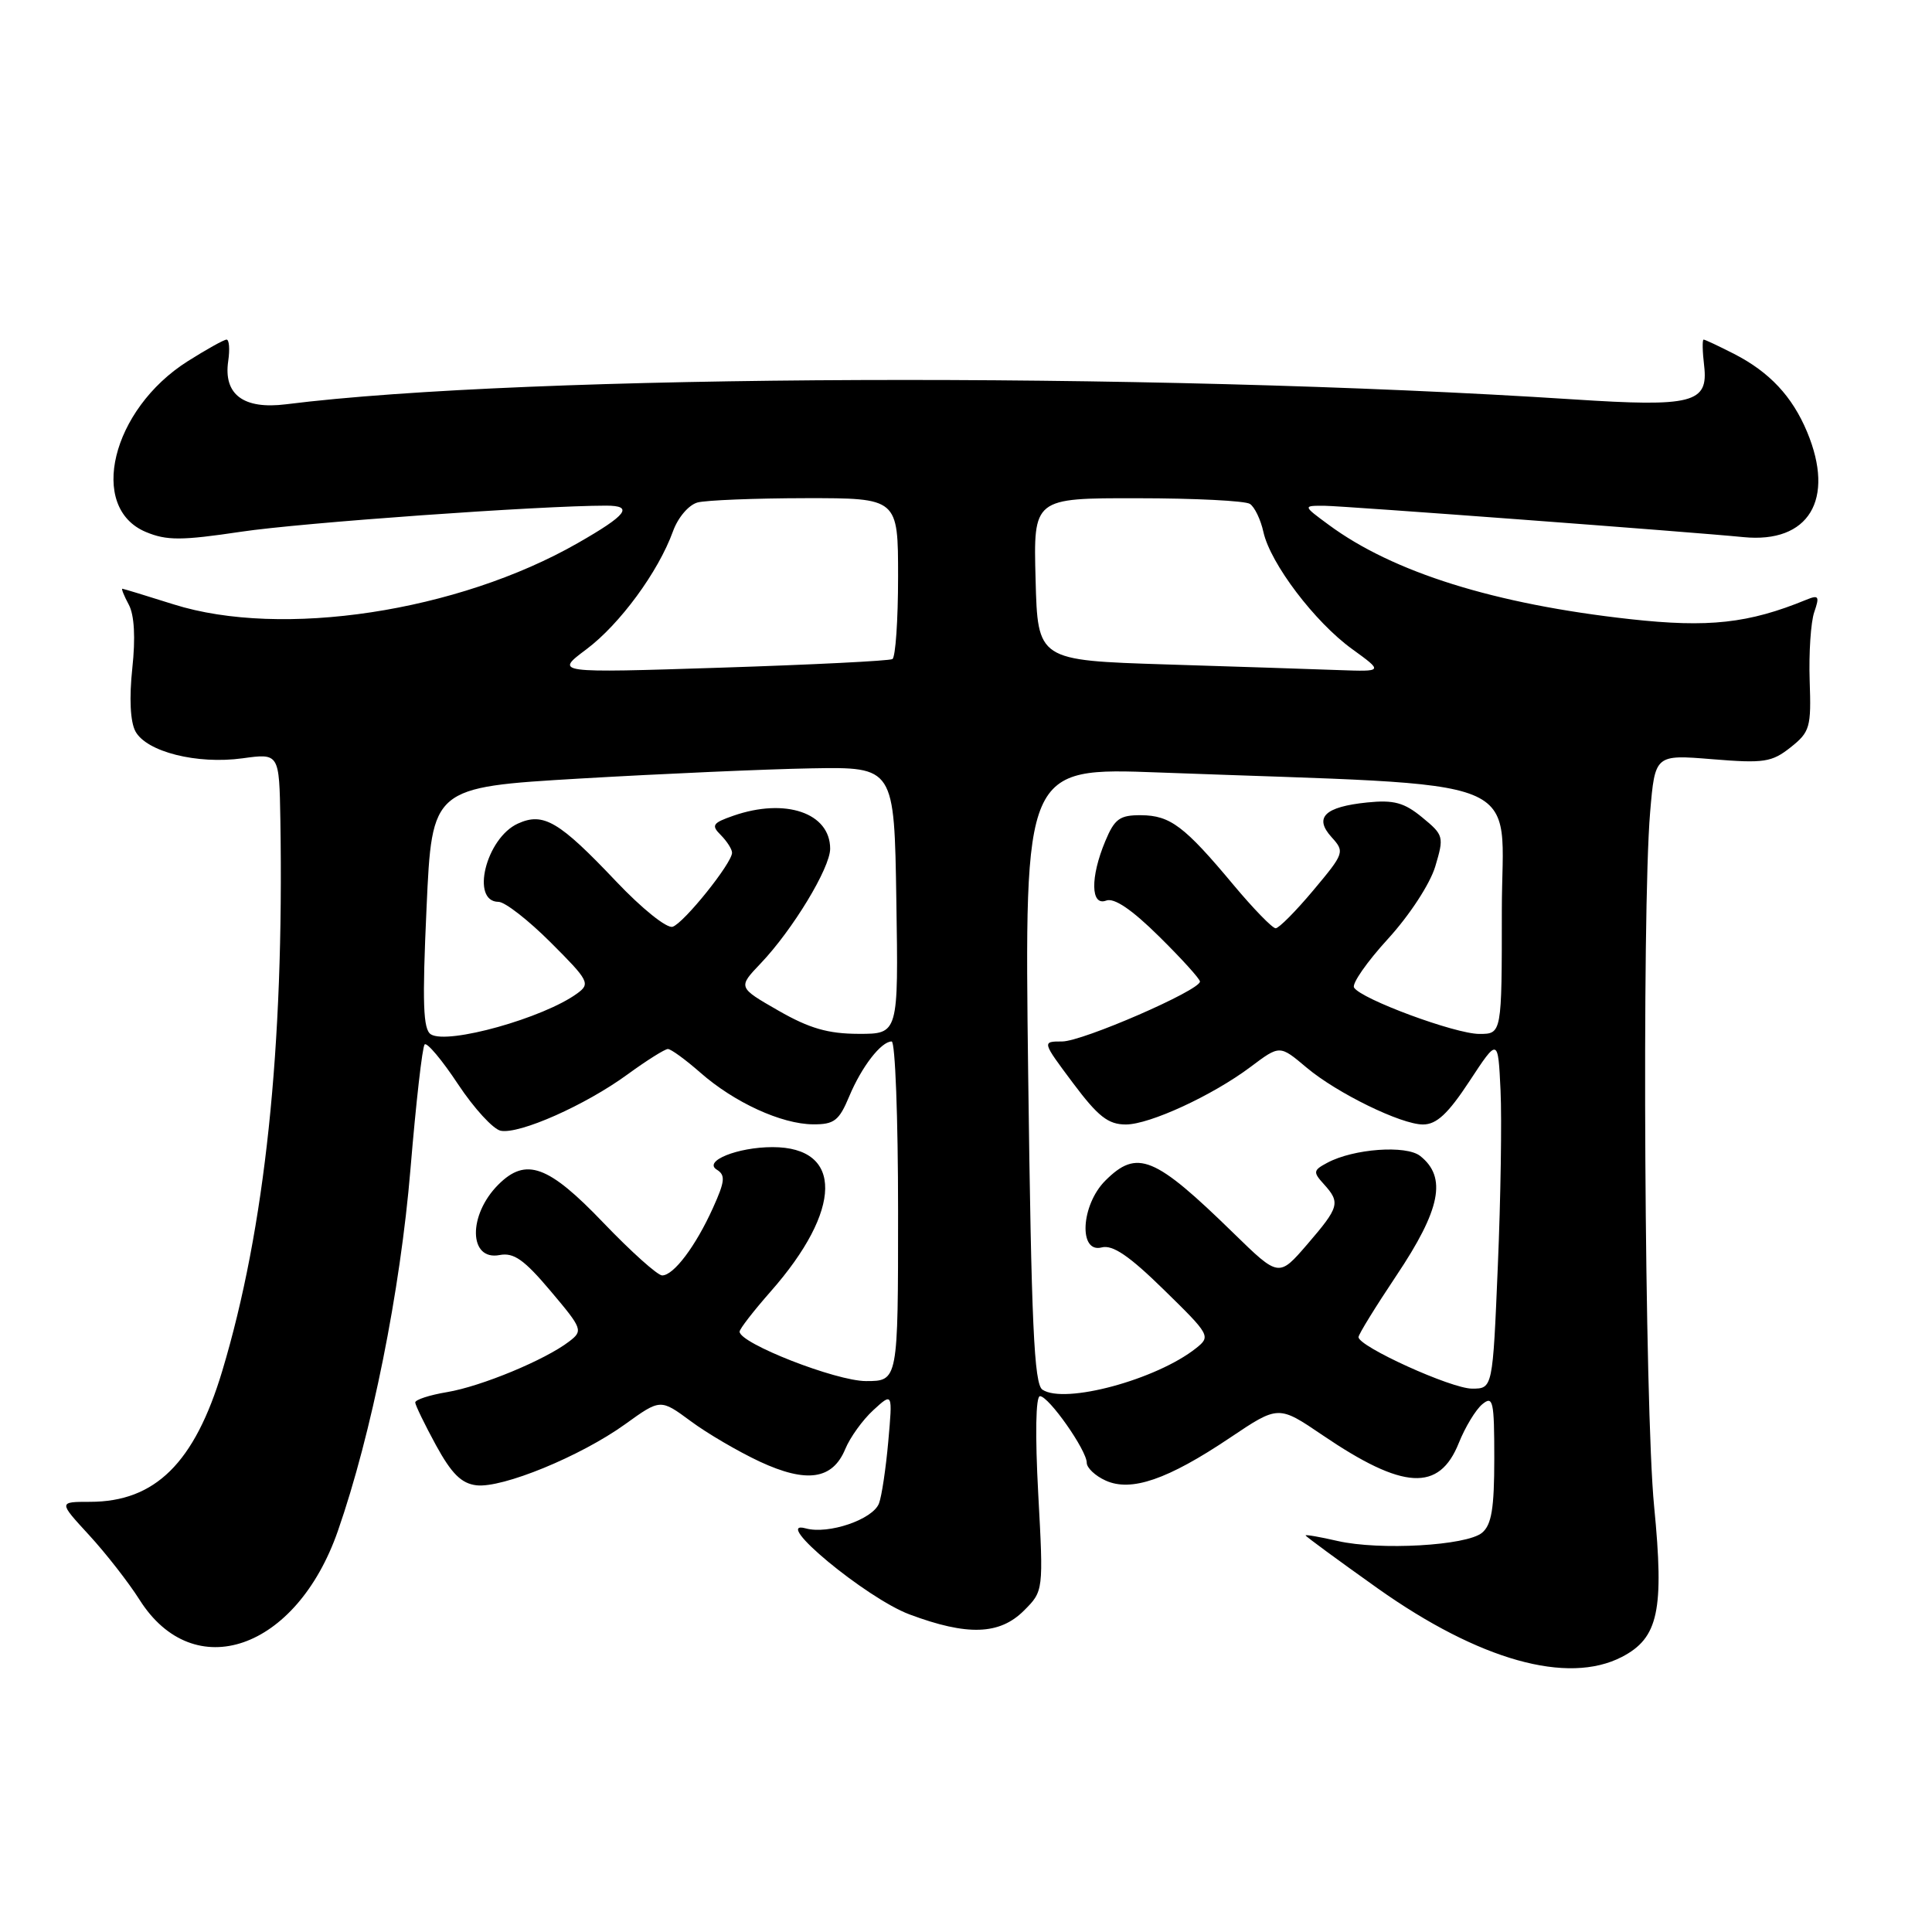 <?xml version="1.0" encoding="UTF-8" standalone="no"?>
<!DOCTYPE svg PUBLIC "-//W3C//DTD SVG 1.1//EN" "http://www.w3.org/Graphics/SVG/1.1/DTD/svg11.dtd" >
<svg xmlns="http://www.w3.org/2000/svg" xmlns:xlink="http://www.w3.org/1999/xlink" version="1.1" viewBox="0 0 256 256">
 <g >
 <path fill="currentColor"
d=" M 214.91 219.55 C 219.75 217.04 220.53 213.40 219.18 199.60 C 217.91 186.78 217.53 120.82 218.65 107.64 C 219.30 99.98 219.30 99.98 226.90 100.60 C 233.74 101.16 234.77 101.00 237.26 99.03 C 239.83 96.99 240.01 96.38 239.79 90.17 C 239.67 86.50 239.94 82.42 240.40 81.10 C 241.12 79.01 240.99 78.80 239.37 79.46 C 231.70 82.61 226.40 83.19 216.00 82.04 C 198.08 80.06 184.58 75.84 176.06 69.54 C 172.61 67.00 172.61 67.00 175.56 67.02 C 177.87 67.03 224.44 70.51 231.00 71.17 C 239.67 72.03 243.20 66.21 239.45 57.23 C 237.48 52.52 234.48 49.31 229.79 46.90 C 227.75 45.86 225.93 45.00 225.74 45.00 C 225.55 45.00 225.58 46.57 225.81 48.48 C 226.38 53.41 224.28 53.95 208.49 52.92 C 151.78 49.24 69.86 49.55 37.90 53.57 C 32.26 54.28 29.59 52.27 30.24 47.84 C 30.47 46.28 30.37 45.00 30.02 45.00 C 29.68 45.00 27.35 46.30 24.85 47.88 C 14.79 54.26 11.62 67.27 19.33 70.49 C 22.08 71.64 24.03 71.64 31.93 70.46 C 39.92 69.26 71.58 67.00 80.31 67.00 C 84.02 67.00 83.09 68.23 76.56 71.96 C 60.64 81.07 37.33 84.60 23.00 80.08 C 19.42 78.95 16.37 78.02 16.21 78.01 C 16.06 78.01 16.44 78.96 17.07 80.13 C 17.80 81.50 17.97 84.49 17.53 88.56 C 17.11 92.50 17.26 95.62 17.94 96.90 C 19.40 99.62 26.10 101.31 32.14 100.48 C 37.00 99.81 37.00 99.81 37.15 108.66 C 37.65 138.84 35.12 162.80 29.44 181.69 C 25.78 193.85 20.56 199.00 11.92 199.00 C 7.75 199.00 7.75 199.00 11.79 203.39 C 14.01 205.80 17.02 209.66 18.48 211.96 C 25.67 223.36 39.27 218.65 44.77 202.86 C 49.24 190.03 53.05 171.05 54.39 154.90 C 55.12 146.13 55.96 138.70 56.27 138.39 C 56.58 138.09 58.57 140.45 60.69 143.66 C 62.81 146.86 65.36 149.64 66.35 149.83 C 68.85 150.31 77.57 146.44 83.13 142.38 C 85.68 140.52 88.10 139.00 88.50 139.00 C 88.91 139.00 90.84 140.41 92.80 142.13 C 97.31 146.09 103.55 148.95 107.74 148.98 C 110.53 149.00 111.18 148.50 112.52 145.29 C 114.17 141.34 116.76 138.00 118.15 138.00 C 118.62 138.00 119.00 148.12 119.00 160.50 C 119.00 183.00 119.00 183.00 114.75 183.00 C 110.77 183.00 98.00 178.00 98.00 176.45 C 98.00 176.09 99.85 173.71 102.10 171.15 C 111.65 160.32 111.77 152.00 102.37 152.00 C 97.75 152.00 93.15 153.85 94.97 154.98 C 96.15 155.71 96.07 156.52 94.47 160.06 C 92.19 165.11 89.27 169.00 87.74 169.00 C 87.13 169.00 83.62 165.85 79.93 162.00 C 72.65 154.39 69.68 153.32 66.03 156.97 C 61.99 161.01 62.10 167.09 66.20 166.30 C 68.08 165.94 69.46 166.92 72.95 171.06 C 77.19 176.08 77.28 176.33 75.42 177.75 C 72.25 180.19 63.78 183.70 59.25 184.46 C 56.91 184.85 55.01 185.47 55.02 185.84 C 55.04 186.20 56.27 188.75 57.77 191.50 C 59.84 195.28 61.14 196.57 63.13 196.81 C 66.58 197.21 76.93 192.96 82.83 188.72 C 87.51 185.35 87.51 185.35 91.51 188.30 C 93.70 189.93 97.83 192.34 100.67 193.67 C 106.89 196.56 110.32 196.06 112.00 192.01 C 112.64 190.46 114.31 188.14 115.72 186.85 C 118.28 184.50 118.28 184.50 117.70 191.01 C 117.38 194.59 116.83 198.28 116.47 199.21 C 115.66 201.34 109.76 203.35 106.77 202.52 C 102.05 201.22 114.79 211.78 120.52 213.92 C 128.17 216.78 132.45 216.64 135.68 213.41 C 138.27 210.82 138.27 210.82 137.57 197.91 C 137.15 190.12 137.24 185.00 137.80 185.00 C 138.96 185.00 144.00 192.17 144.00 193.83 C 144.00 194.49 145.12 195.56 146.50 196.18 C 149.88 197.72 154.73 196.05 162.98 190.51 C 169.40 186.20 169.40 186.20 175.25 190.17 C 185.94 197.43 190.70 197.70 193.30 191.20 C 194.14 189.10 195.54 186.79 196.41 186.07 C 197.84 184.89 198.00 185.61 198.00 193.26 C 198.00 199.88 197.64 202.05 196.38 203.10 C 194.32 204.81 182.82 205.46 177.25 204.19 C 174.91 203.65 173.00 203.32 173.00 203.45 C 173.00 203.58 177.31 206.74 182.57 210.48 C 196.00 219.99 207.70 223.28 214.91 219.55 Z  M 138.13 184.14 C 137.02 183.41 136.66 175.46 136.24 142.46 C 135.73 101.69 135.73 101.69 153.62 102.36 C 203.81 104.24 199.00 102.30 199.00 120.65 C 199.00 137.00 199.00 137.00 196.01 137.00 C 192.82 137.00 180.36 132.39 179.42 130.86 C 179.10 130.36 181.12 127.46 183.90 124.42 C 186.78 121.27 189.48 117.13 190.18 114.81 C 191.36 110.86 191.30 110.65 188.45 108.31 C 186.06 106.34 184.68 105.97 181.16 106.33 C 175.51 106.91 174.07 108.32 176.45 110.94 C 178.20 112.87 178.13 113.07 174.03 117.96 C 171.71 120.73 169.46 123.00 169.03 123.00 C 168.60 123.00 166.08 120.41 163.44 117.25 C 156.94 109.46 155.06 108.05 151.20 108.02 C 148.37 108.00 147.69 108.49 146.45 111.47 C 144.45 116.25 144.52 120.12 146.58 119.33 C 147.63 118.93 149.97 120.51 153.58 124.08 C 156.56 127.02 159.00 129.71 159.00 130.06 C 159.00 131.23 143.43 138.00 140.74 138.00 C 138.06 138.00 138.06 138.00 142.17 143.50 C 145.50 147.95 146.84 149.00 149.18 149.00 C 152.33 149.00 160.65 145.16 165.68 141.39 C 169.60 138.45 169.55 138.45 173.14 141.47 C 177.16 144.85 185.66 149.00 188.55 149.00 C 190.35 149.00 191.87 147.59 194.72 143.25 C 198.50 137.50 198.50 137.50 198.83 144.50 C 199.01 148.35 198.85 158.81 198.47 167.75 C 197.79 184.00 197.79 184.00 195.05 184.00 C 192.29 184.00 179.99 178.41 180.01 177.17 C 180.02 176.80 182.27 173.15 185.01 169.05 C 190.90 160.26 191.75 155.99 188.18 153.17 C 186.32 151.70 179.35 152.21 175.88 154.07 C 174.00 155.07 173.96 155.30 175.42 156.91 C 177.64 159.36 177.47 159.94 173.22 164.88 C 169.45 169.25 169.45 169.25 163.47 163.42 C 152.96 153.16 150.68 152.23 146.45 156.45 C 143.23 159.68 142.89 166.10 145.98 165.29 C 147.44 164.91 149.64 166.41 154.23 170.91 C 160.34 176.88 160.45 177.08 158.50 178.63 C 153.27 182.80 141.07 186.10 138.13 184.14 Z  M 57.10 137.06 C 56.06 136.42 55.94 132.96 56.52 120.29 C 57.24 104.32 57.24 104.32 76.87 103.16 C 87.67 102.53 101.45 101.92 107.50 101.81 C 118.50 101.62 118.50 101.62 118.77 119.31 C 119.05 137.00 119.05 137.00 113.77 136.99 C 109.73 136.98 107.25 136.27 103.14 133.91 C 97.77 130.83 97.77 130.83 100.79 127.66 C 105.03 123.21 110.00 115.01 110.00 112.46 C 110.00 107.71 104.06 105.69 97.17 108.09 C 94.41 109.05 94.21 109.36 95.52 110.66 C 96.33 111.48 97.00 112.53 97.00 112.99 C 97.00 114.37 90.63 122.30 89.13 122.80 C 88.36 123.05 85.06 120.40 81.63 116.78 C 74.08 108.81 72.00 107.59 68.62 109.13 C 64.40 111.05 62.31 119.49 66.06 119.50 C 66.90 119.50 70.01 121.92 72.97 124.88 C 78.04 129.94 78.25 130.35 76.49 131.63 C 72.04 134.89 59.34 138.44 57.10 137.06 Z  M 77.68 86.05 C 82.12 82.73 87.22 75.79 89.17 70.41 C 89.83 68.57 91.26 66.90 92.43 66.58 C 93.57 66.28 100.01 66.02 106.75 66.01 C 119.00 66.00 119.00 66.00 119.00 76.44 C 119.00 82.18 118.66 87.08 118.25 87.33 C 117.84 87.57 107.60 88.08 95.50 88.47 C 73.50 89.18 73.50 89.18 77.68 86.05 Z  M 154.50 88.04 C 137.50 87.50 137.50 87.50 137.22 76.75 C 136.93 66.00 136.93 66.00 150.72 66.02 C 158.30 66.02 165.01 66.36 165.62 66.77 C 166.24 67.17 167.05 68.85 167.41 70.50 C 168.34 74.67 174.21 82.42 179.16 86.00 C 183.30 89.00 183.30 89.00 177.40 88.79 C 174.16 88.67 163.85 88.33 154.50 88.04 Z "/>
</g>
</svg>